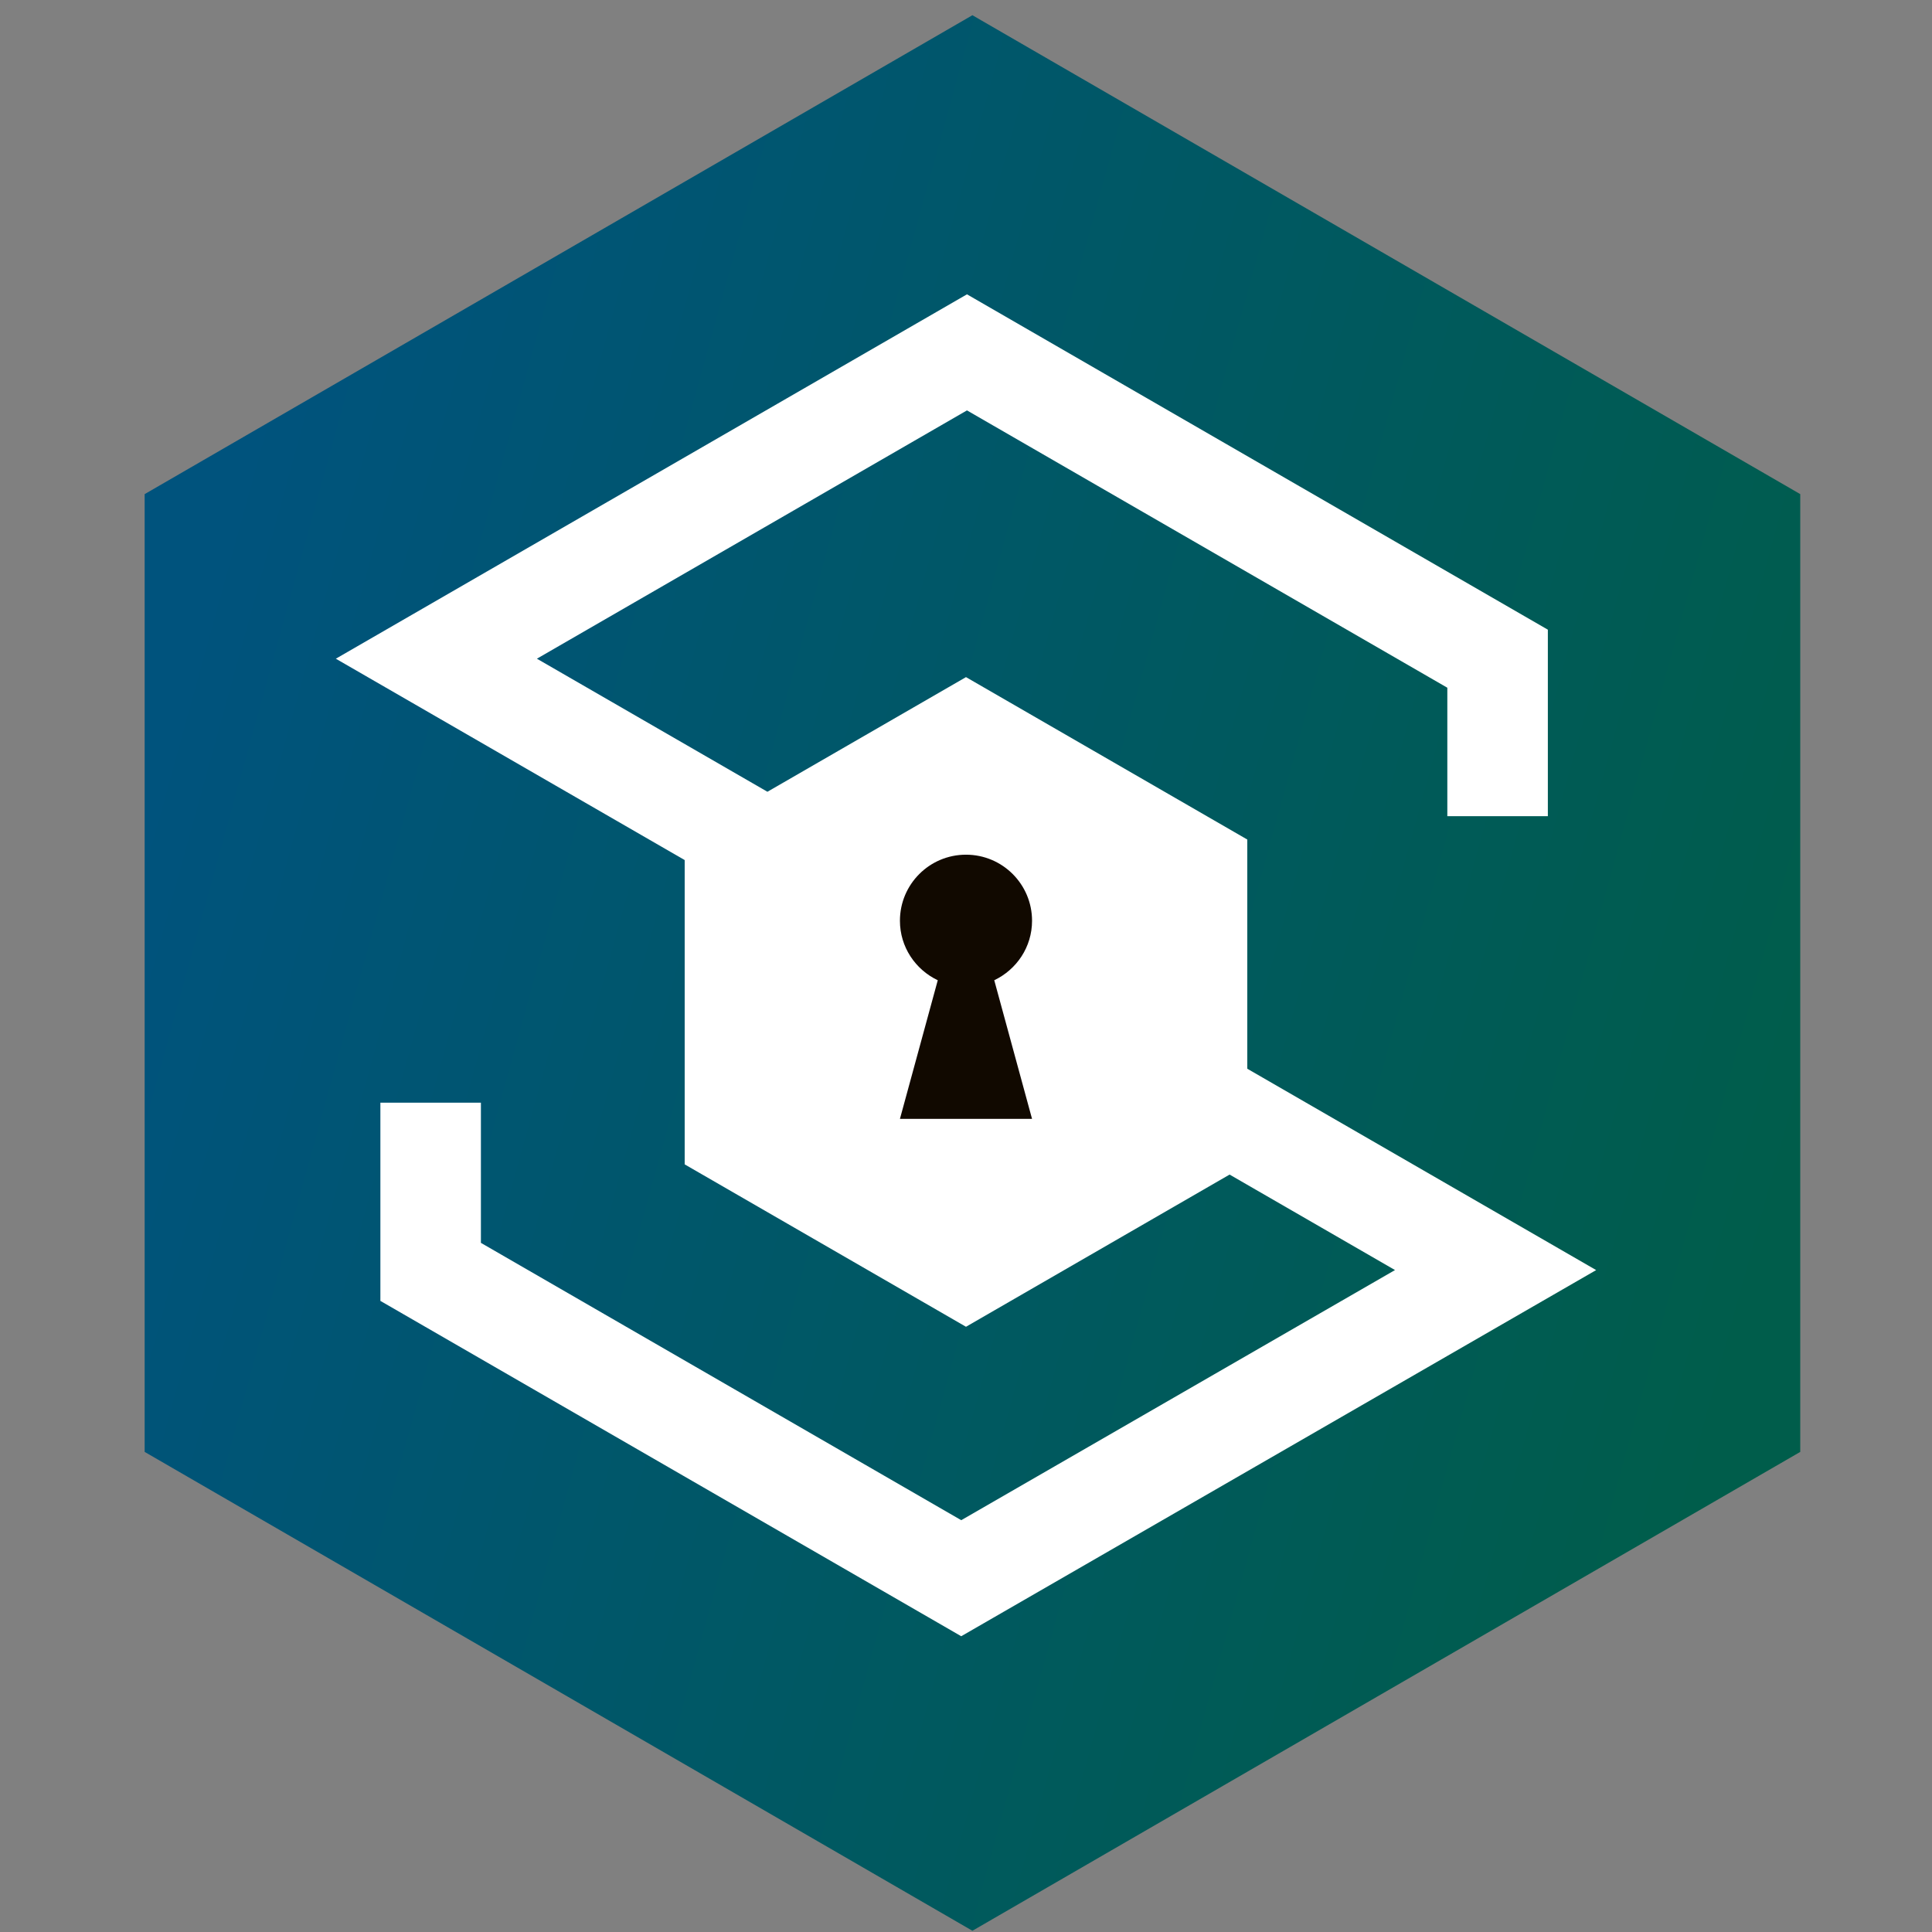 <svg width="512" height="512" xmlns="http://www.w3.org/2000/svg">
 <rect width="100%" height="100%" fill="#808080" stroke="none"/>
 <g>
  <title>background</title>
  <rect fill="none" id="canvas_background" height="402" width="582" y="-1" x="-1"/>
 </g>
 <g>
  <title>Layer 1</title>
  <g id="svg_1" transform="rotate(270 256.854,257) translate(-3,34) scale(5.18) ">
   <clipPath class="clipPath" id="clip0">
    <polygon id="svg_2" points="24.999,86.43 0,43.213 24.999,0 74.999,0
	100,43.213 74.999,86.43 " stroke-miterlimit="10" stroke="#dddddd" fill="none"/>
   </clipPath>
   <polygon id="svg_3" clip-path="url(#clip0)" points="25.499,85.566 1,43.213 25.499,0.865 74.499,0.865 99,43.213 74.499,85.566 " class="fill-color" fill="url(#linearGradient0)"/>
   <polygon id="svg_4" clip-path="url(#clip0)" points="24.999,86.43 0,43.213 24.999,0 74.999,0
	100,43.213 74.999,86.43 " stroke-miterlimit="10" stroke-width="0" stroke="#dddddd" fill="none" class="stroke-color"/>
  </g>
  <g id="svg_5" transform="translate(167,177.5) translate(-167,-177.5) scale(2.368) ">
   <defs transform="translate(37.584,32.939) ">
    <linearGradient id="linearGradient0" gradientTransform="translate(0.5,0.5) rotate(17) translate(-0.5,-0.5)" y2="100%" x2="0%" y1="0%" x1="0%" class="linearGradient">
     <stop stop-color="#00537d" class="linearGradientColor1" offset="0%" id="stop1"/>
     <stop stop-color="#005d4b" class="linearGradientColor2" offset="100%" id="stop2"/>
    </linearGradient>
   </defs>
   <polygon id="svg_6" class="color c1" points="139.588,119.605 139.588,93.955 108.107,75.779 85.885,88.609 60.086,73.717 108.217,45.929 161.975,76.965 161.975,91.341 173.225,91.341 173.225,70.47 108.217,32.939 37.584,73.718 76.625,96.252 76.625,130.308 108.107,148.483 137.607,131.45 156.119,142.136 107.576,170.13 53.82,139.093 53.82,123.404 42.57,123.404 42.57,145.587 107.574,183.116 178.631,142.14 " fill="#FFFFFF"/>
   <path id="svg_7" class="color c2" d="m115.5,125.218l-7.393,0l-7.393,0l4.234,-15.515c-2.496,-1.188 -4.234,-3.71 -4.234,-6.66c0,-4.083 3.311,-7.392 7.393,-7.392c4.084,0 7.393,3.309 7.393,7.392c0,2.95 -1.736,5.472 -4.23,6.658l4.23,15.517z" fill="#110900"/>
  </g>
 </g>
</svg>